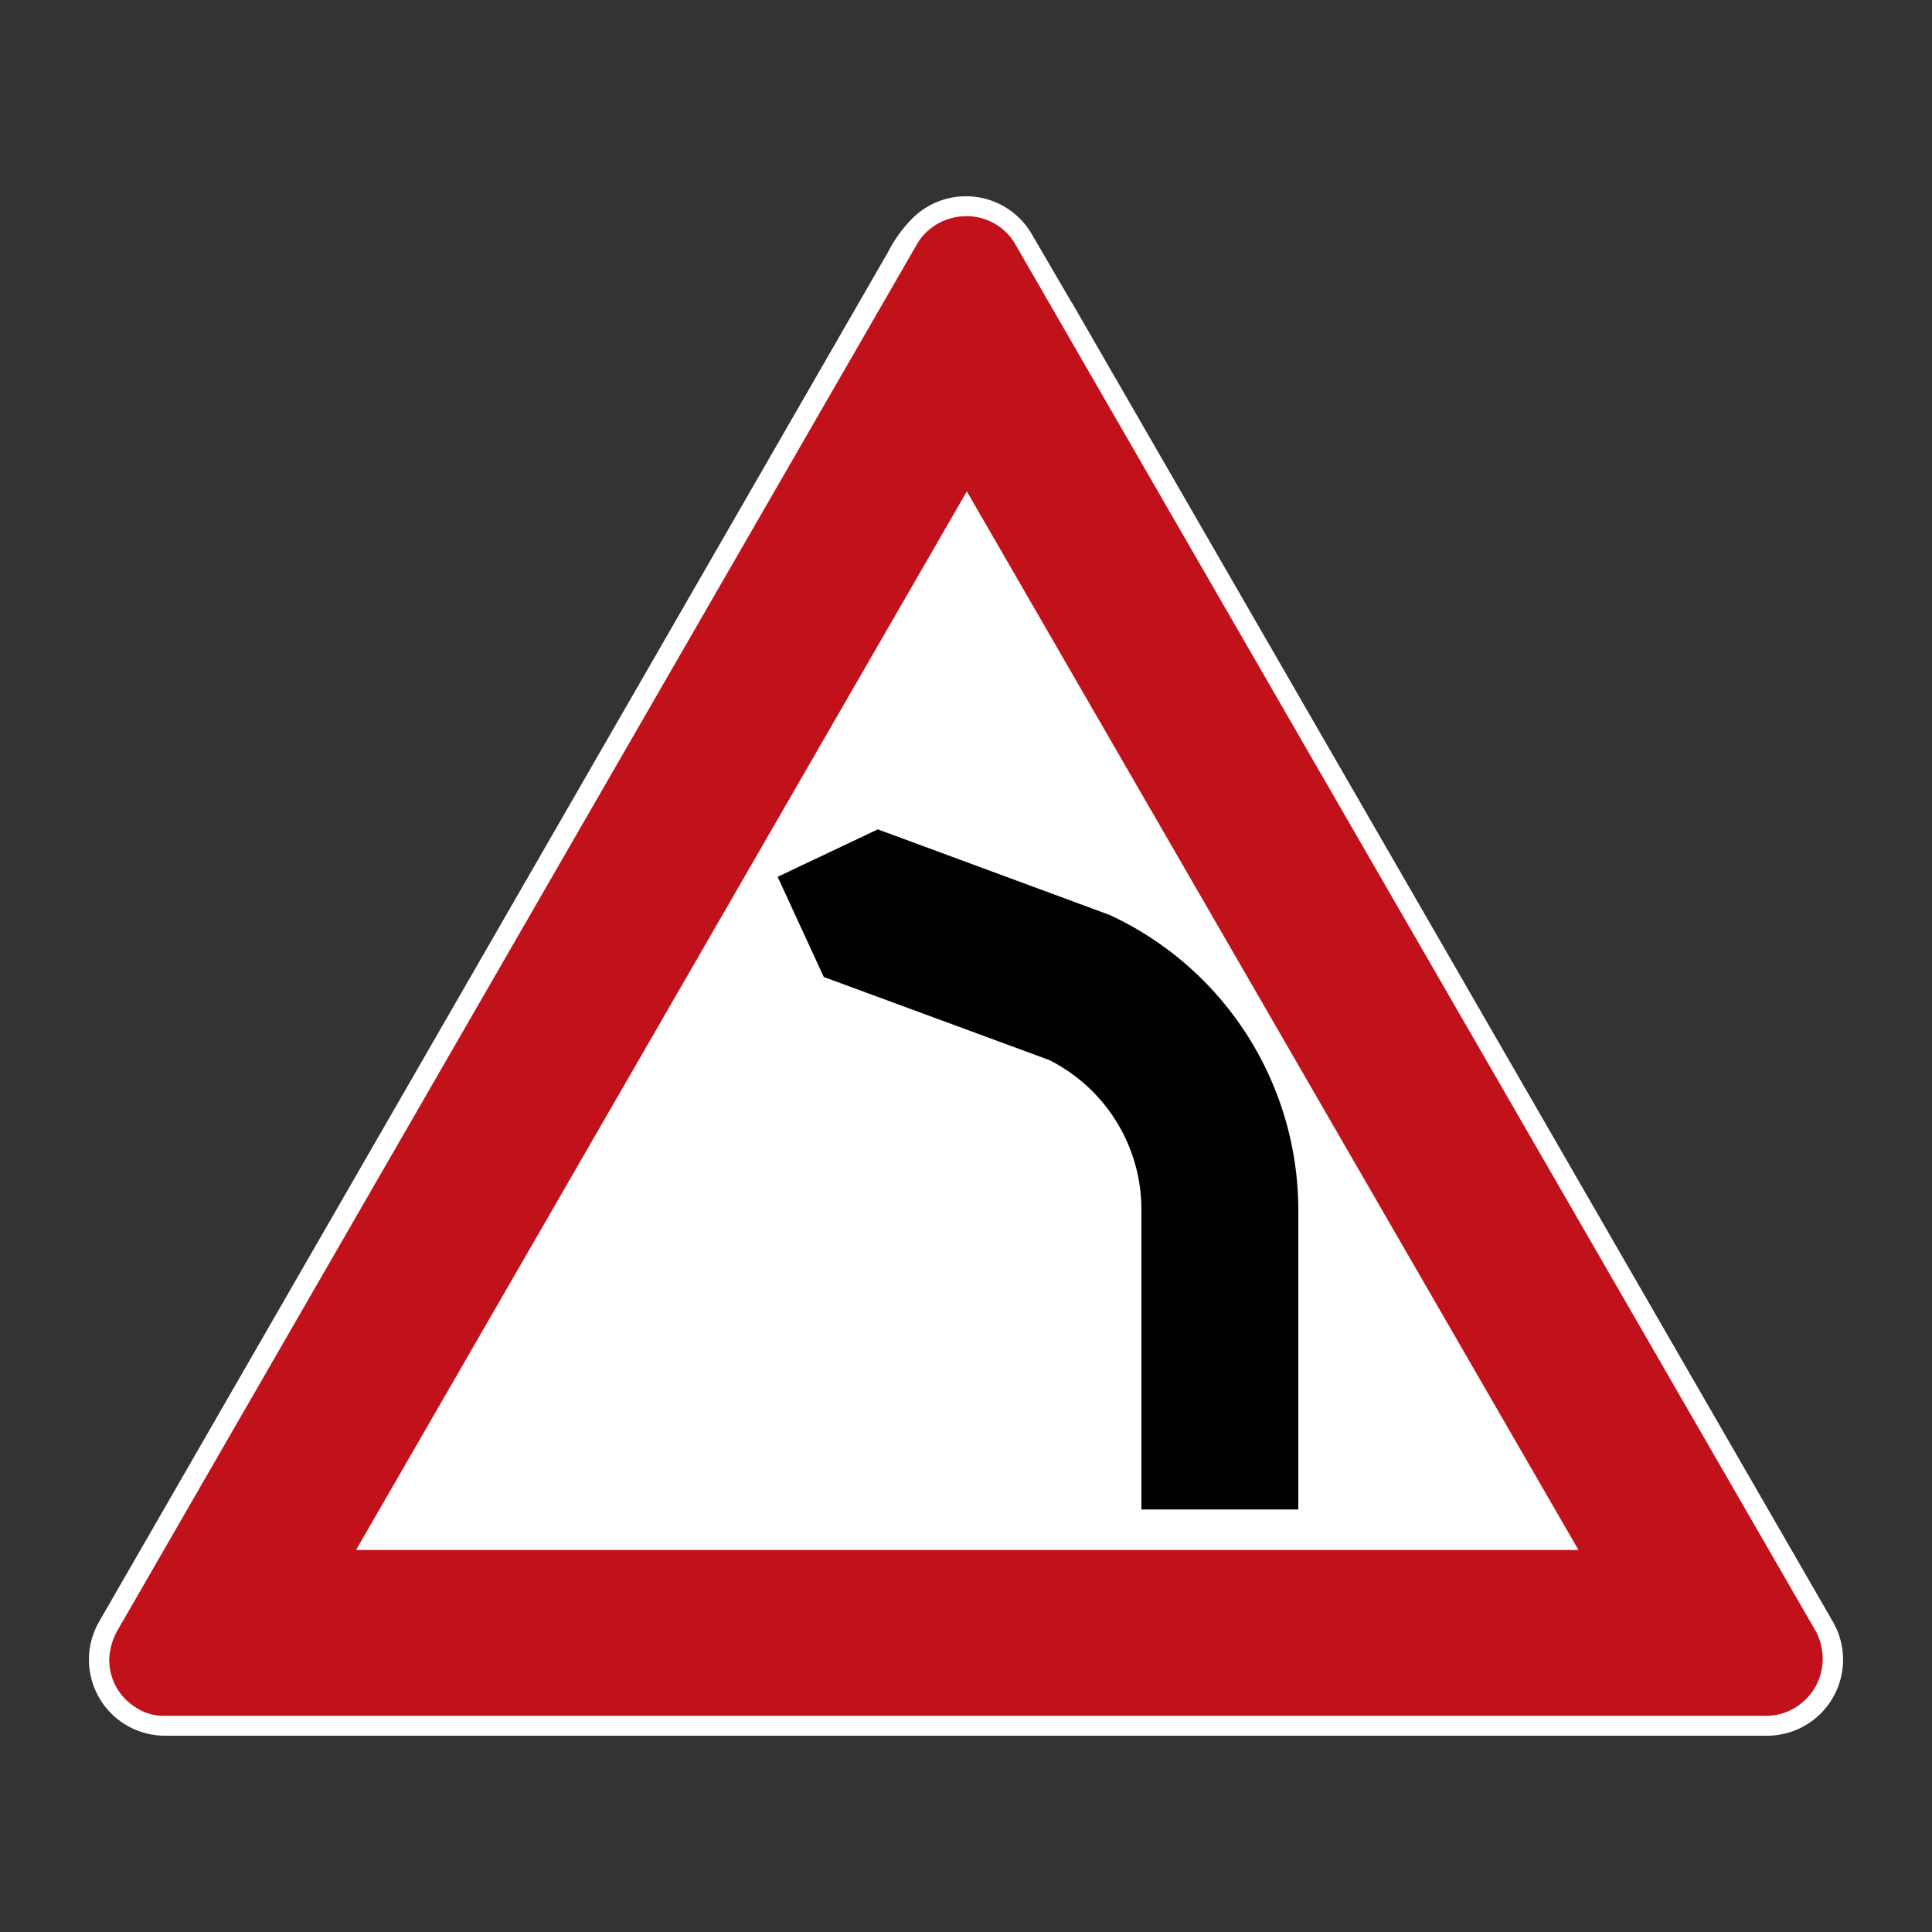 <svg xmlns="http://www.w3.org/2000/svg" viewBox="0 0 44 44"><rect x="0" y="0" width="44" height="44" fill="#333333" stroke="none"/><title>left_curve_hkg</title><g id="left_curve_hkg"><path id="Hintergrund" d="M22,4.47a1.732,1.732,0,0,1,1.503.87l.9,1.544h.004L41.704,36.866l.009.017a1.732,1.732,0,0,1-1.479,2.647H3.758a1.732,1.732,0,0,1-1.503-2.593l.003-.006L20.22,5.748a3.137,3.137,0,0,1,.555-.771,1.727,1.727,0,0,1,1.225-.507Z" fill="#fff"/><path id="Rahmen" d="M21.906,4.928a1.298,1.298,0,0,0-.757.314,1.179,1.179,0,0,0-.238.273l-.006.009L20.9,5.532,2.658,37.162a1.439,1.439,0,0,0-.17.643,1.272,1.272,0,0,0,.614,1.087,1.139,1.139,0,0,0,.648.185H40.215a1.275,1.275,0,0,0,.833-.305,1.298,1.298,0,0,0,.463-.994,1.352,1.352,0,0,0-.151-.617L23.108,5.537a1.277,1.277,0,0,0-1.108-.614C21.969,4.923,21.937,4.925,21.906,4.928ZM40.214,39.077h0Zm-4.265-3.777H8.109L22.019,11.191Z" fill="#c1121c"/><path id="Piktogramm" d="M29.568,34.378V27.563A7.412,7.412,0,0,0,25.275,20.839L19.992,18.888,17.71,19.969,18.761,22.25l5.133,1.891a3.812,3.812,0,0,1,2.101,3.422V34.378Z" fill="#010101"/></g></svg>